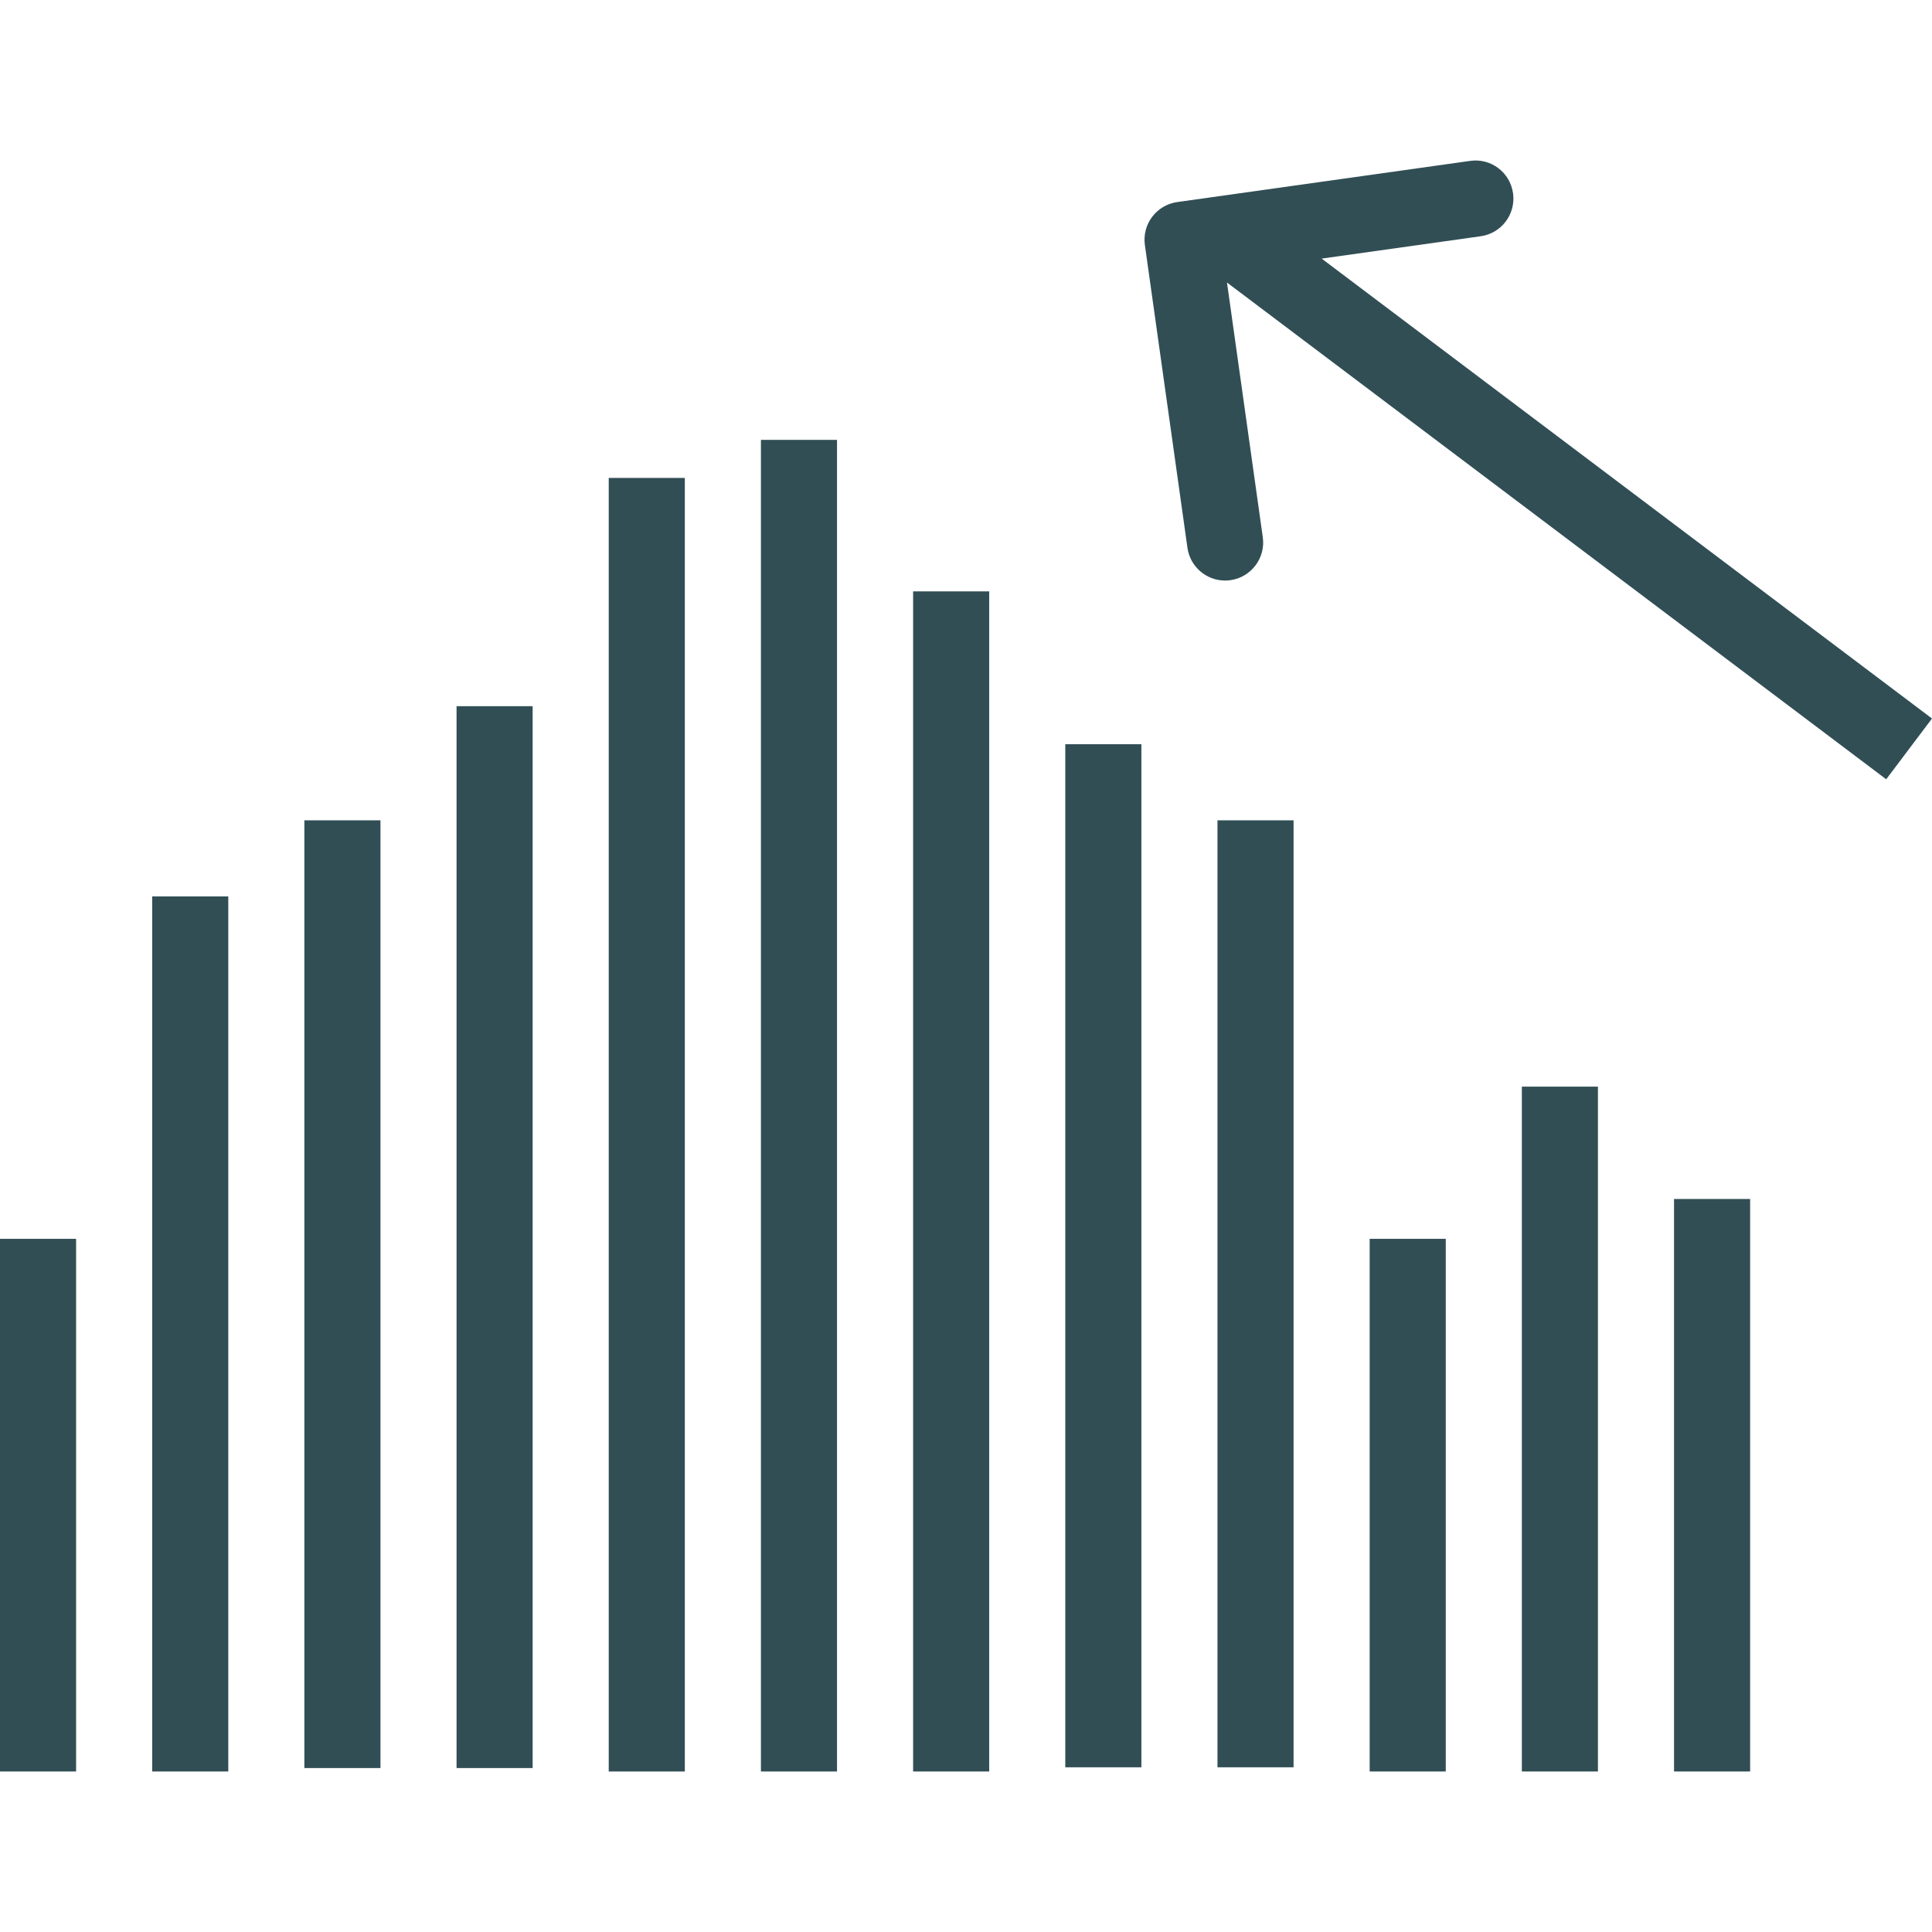 <?xml version="1.0" encoding="iso-8859-1"?>
<!-- Generator: Adobe Illustrator 19.0.0, SVG Export Plug-In . SVG Version: 6.00 Build 0)  -->
<svg version="1.1" id="Layer_1" xmlns="http://www.w3.org/2000/svg" xmlns:xlink="http://www.w3.org/1999/xlink" x="0px" y="0px"
	 viewBox="0 0 512 512" style="enable-background:new 0 0 512 512;" xml:space="preserve">
<g>
	<rect y="328.303" style="fill:#314E55;" width="20.165" height="141.157"/>
	<rect x="40.331" y="237.559" style="fill:#314E55;" width="20.165" height="231.901"/>
	<rect x="80.661" y="217.394" style="fill:#314E55;" width="20.165" height="251.159"/>
	<rect x="120.992" y="187.146" style="fill:#314E55;" width="20.165" height="281.407"/>
	<rect x="161.322" y="126.655" style="fill:#314E55;" width="20.165" height="342.81"/>
	<rect x="201.653" y="116.572" style="fill:#314E55;" width="20.165" height="352.893"/>
	<rect x="241.984" y="156.721" style="fill:#314E55;" width="20.165" height="312.739"/>
	<rect x="282.314" y="197.228" style="fill:#314E55;" width="20.165" height="271.123"/>
	<rect x="322.645" y="217.394" style="fill:#314E55;" width="20.165" height="250.957"/>
	<rect x="362.976" y="328.303" style="fill:#314E55;" width="20.165" height="141.157"/>
	<rect x="403.306" y="287.972" style="fill:#314E55;" width="20.165" height="181.488"/>
	<rect x="443.637" y="317.741" style="fill:#314E55;" width="20.165" height="151.719"/>
	<path style="fill:#314E55;" d="M350.254,68.532l42.138-5.923c5.514-0.773,9.354-5.873,8.581-11.387s-5.829-9.388-11.387-8.581
		l-77.599,10.905c-2.649,0.374-5.041,1.782-6.651,3.914c-1.61,2.137-2.304,4.825-1.93,7.473l11.279,80.238
		c0.709,5.036,5.026,8.68,9.969,8.68c0.468,0,0.94-0.029,1.418-0.099c5.514-0.773,9.359-5.873,8.581-11.387l-9.488-67.492
		l174.699,131.646L512,190.415L350.254,68.532z"/>
</g>
<g>
</g>
<g>
</g>
<g>
</g>
<g>
</g>
<g>
</g>
<g>
</g>
<g>
</g>
<g>
</g>
<g>
</g>
<g>
</g>
<g>
</g>
<g>
</g>
<g>
</g>
<g>
</g>
<g>
</g>
</svg>
